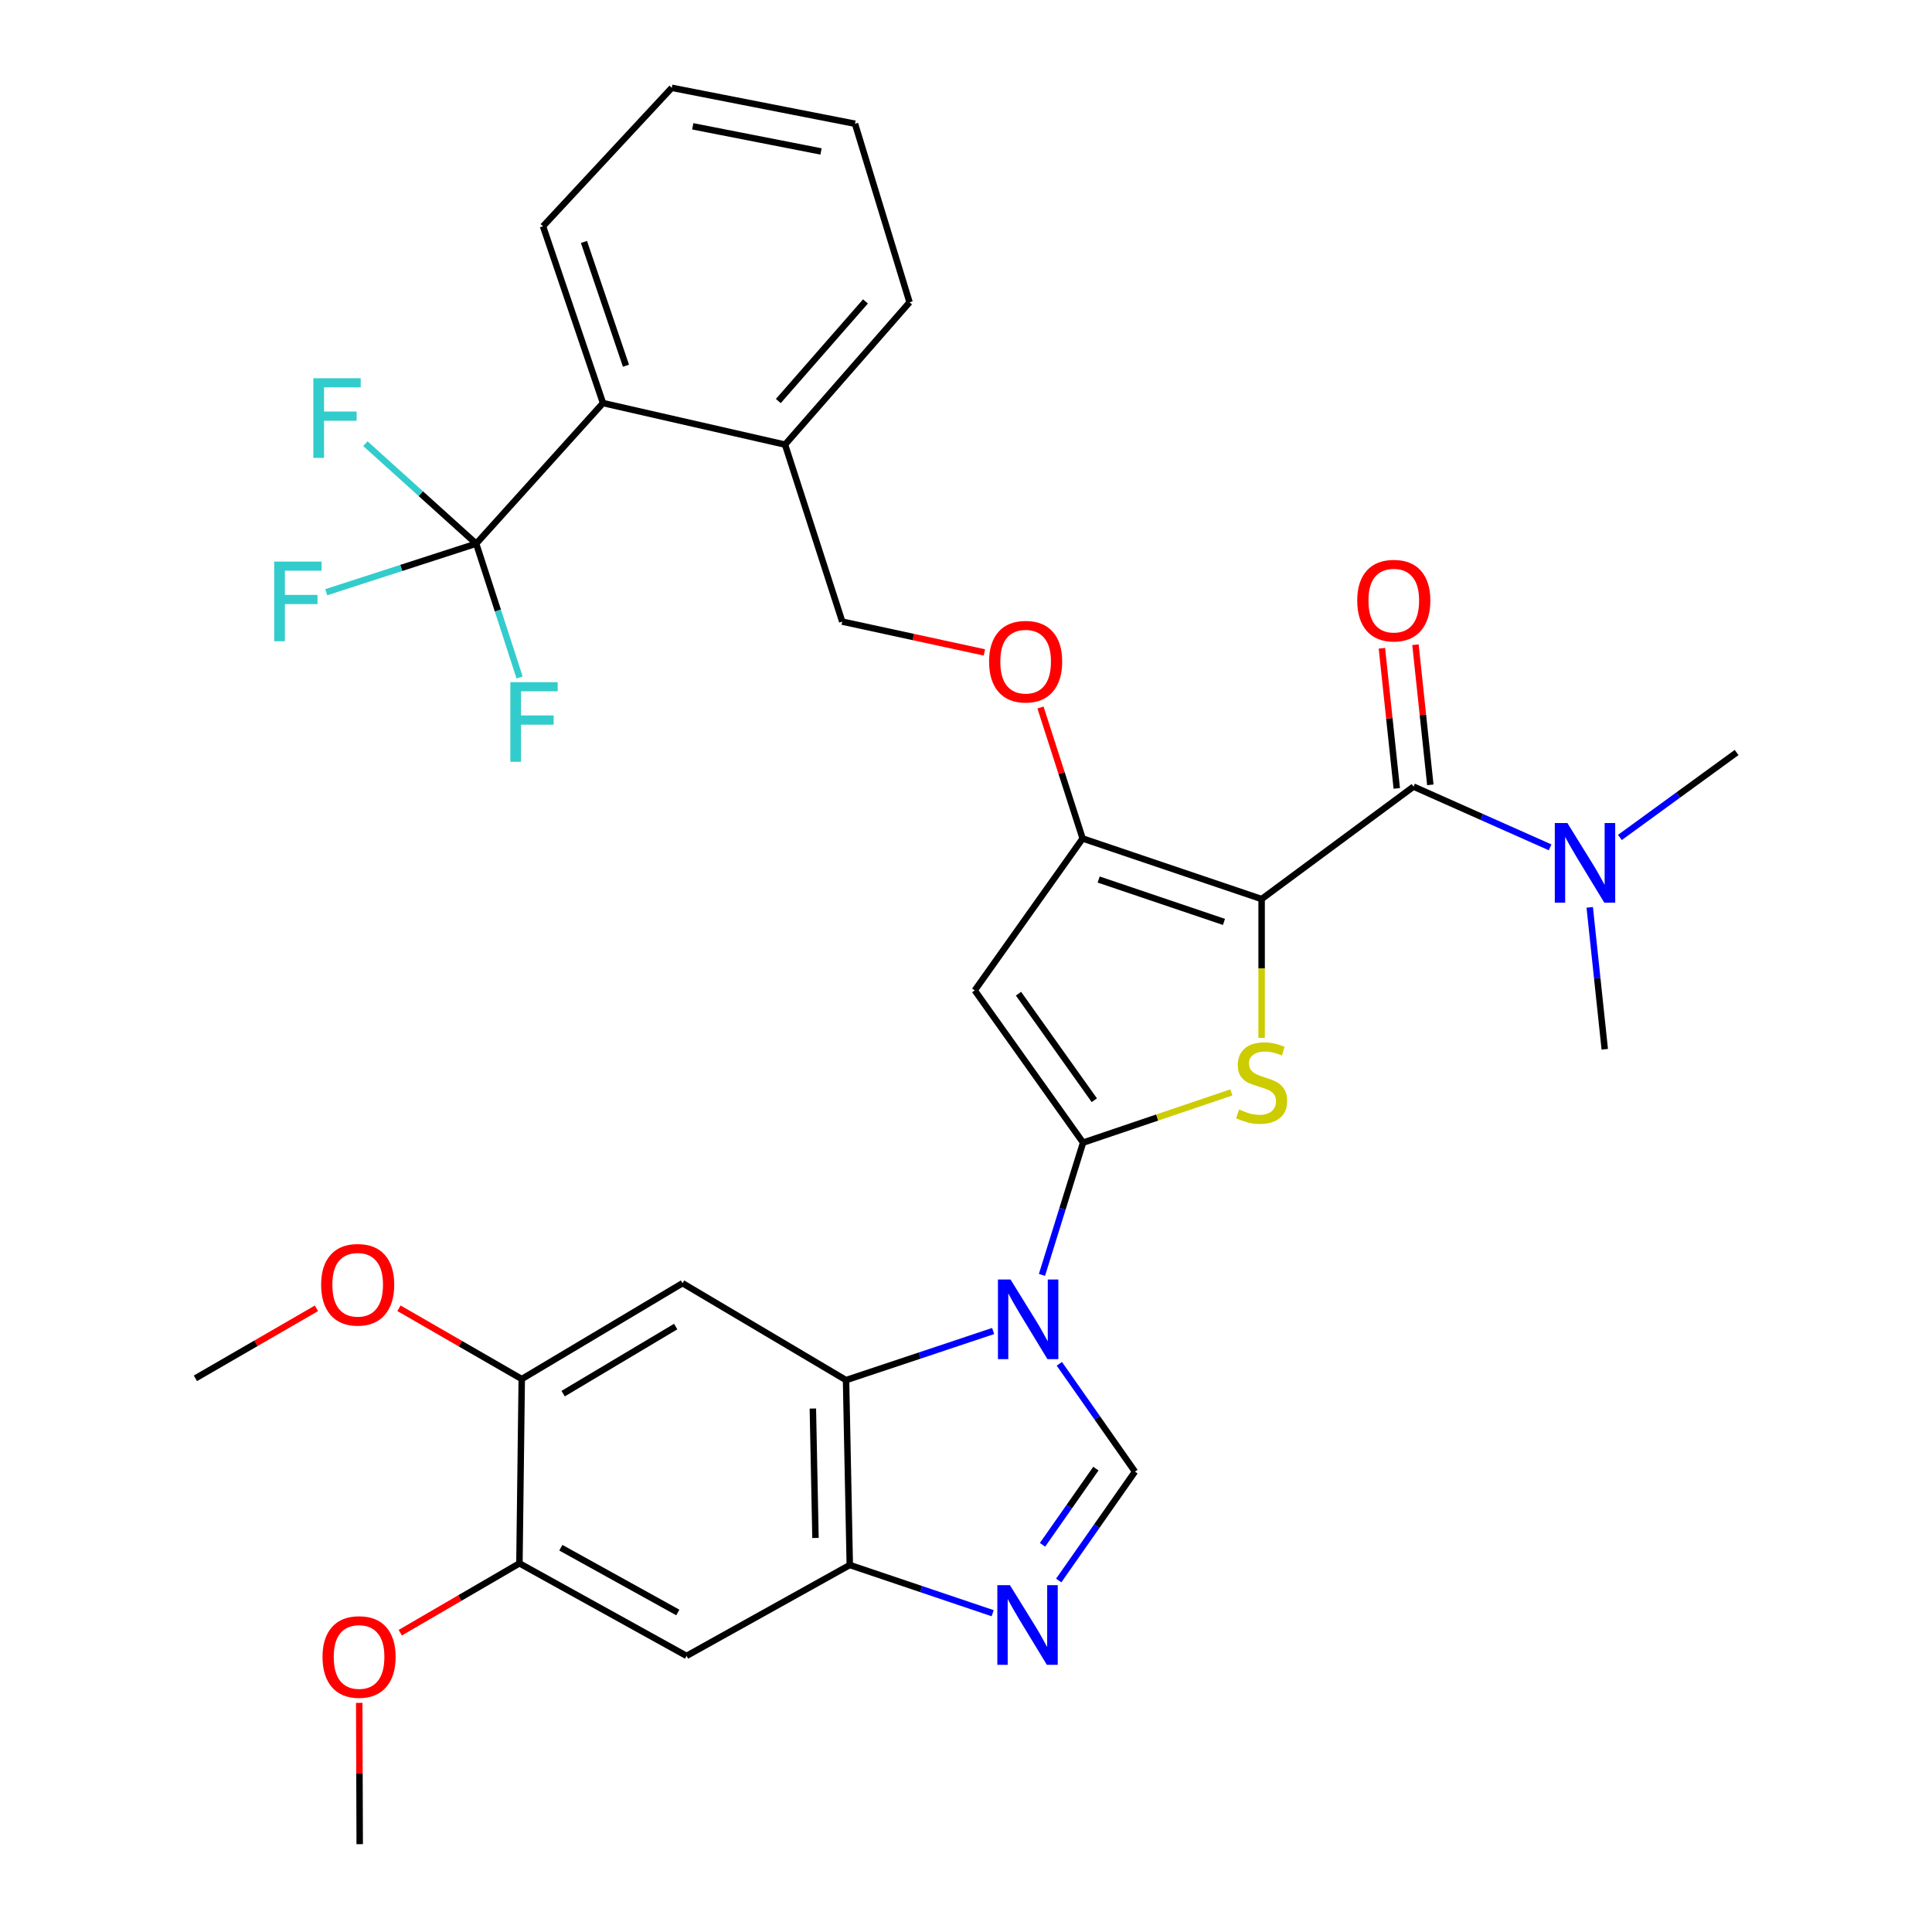 <?xml version='1.0' encoding='iso-8859-1'?>
<svg version='1.1' baseProfile='full'
              xmlns='http://www.w3.org/2000/svg'
                      xmlns:rdkit='http://www.rdkit.org/xml'
                      xmlns:xlink='http://www.w3.org/1999/xlink'
                  xml:space='preserve'
width='600px' height='600px' viewBox='0 0 600 600'>
<!-- END OF HEADER -->
<rect style='opacity:1.0;fill:#FFFFFF;stroke:none' width='600' height='600' x='0' y='0'> </rect>
<path class='bond-0' d='M 111.71,572.727 L 111.635,550.784' style='fill:none;fill-rule:evenodd;stroke:#000000;stroke-width:2.0px;stroke-linecap:butt;stroke-linejoin:miter;stroke-opacity:1' />
<path class='bond-0' d='M 111.635,550.784 L 111.56,528.841' style='fill:none;fill-rule:evenodd;stroke:#FF0000;stroke-width:2.0px;stroke-linecap:butt;stroke-linejoin:miter;stroke-opacity:1' />
<path class='bond-1' d='M 124.305,507.05 L 142.809,496.282' style='fill:none;fill-rule:evenodd;stroke:#FF0000;stroke-width:2.0px;stroke-linecap:butt;stroke-linejoin:miter;stroke-opacity:1' />
<path class='bond-1' d='M 142.809,496.282 L 161.313,485.513' style='fill:none;fill-rule:evenodd;stroke:#000000;stroke-width:2.0px;stroke-linecap:butt;stroke-linejoin:miter;stroke-opacity:1' />
<path class='bond-2' d='M 161.313,485.513 L 213.211,514.251' style='fill:none;fill-rule:evenodd;stroke:#000000;stroke-width:2.0px;stroke-linecap:butt;stroke-linejoin:miter;stroke-opacity:1' />
<path class='bond-2' d='M 174.175,480.656 L 210.503,500.772' style='fill:none;fill-rule:evenodd;stroke:#000000;stroke-width:2.0px;stroke-linecap:butt;stroke-linejoin:miter;stroke-opacity:1' />
<path class='bond-34' d='M 161.313,485.513 L 162.035,428.271' style='fill:none;fill-rule:evenodd;stroke:#000000;stroke-width:2.0px;stroke-linecap:butt;stroke-linejoin:miter;stroke-opacity:1' />
<path class='bond-3' d='M 213.211,514.251 L 263.909,486.026' style='fill:none;fill-rule:evenodd;stroke:#000000;stroke-width:2.0px;stroke-linecap:butt;stroke-linejoin:miter;stroke-opacity:1' />
<path class='bond-4' d='M 263.909,486.026 L 286.094,493.512' style='fill:none;fill-rule:evenodd;stroke:#000000;stroke-width:2.0px;stroke-linecap:butt;stroke-linejoin:miter;stroke-opacity:1' />
<path class='bond-4' d='M 286.094,493.512 L 308.278,500.999' style='fill:none;fill-rule:evenodd;stroke:#0000FF;stroke-width:2.0px;stroke-linecap:butt;stroke-linejoin:miter;stroke-opacity:1' />
<path class='bond-35' d='M 263.909,486.026 L 262.745,428.609' style='fill:none;fill-rule:evenodd;stroke:#000000;stroke-width:2.0px;stroke-linecap:butt;stroke-linejoin:miter;stroke-opacity:1' />
<path class='bond-35' d='M 253.257,477.626 L 252.442,437.434' style='fill:none;fill-rule:evenodd;stroke:#000000;stroke-width:2.0px;stroke-linecap:butt;stroke-linejoin:miter;stroke-opacity:1' />
<path class='bond-5' d='M 328.794,490.836 L 340.634,473.934' style='fill:none;fill-rule:evenodd;stroke:#0000FF;stroke-width:2.0px;stroke-linecap:butt;stroke-linejoin:miter;stroke-opacity:1' />
<path class='bond-5' d='M 340.634,473.934 L 352.474,457.032' style='fill:none;fill-rule:evenodd;stroke:#000000;stroke-width:2.0px;stroke-linecap:butt;stroke-linejoin:miter;stroke-opacity:1' />
<path class='bond-5' d='M 323.763,479.753 L 332.051,467.922' style='fill:none;fill-rule:evenodd;stroke:#0000FF;stroke-width:2.0px;stroke-linecap:butt;stroke-linejoin:miter;stroke-opacity:1' />
<path class='bond-5' d='M 332.051,467.922 L 340.339,456.09' style='fill:none;fill-rule:evenodd;stroke:#000000;stroke-width:2.0px;stroke-linecap:butt;stroke-linejoin:miter;stroke-opacity:1' />
<path class='bond-6' d='M 352.474,457.032 L 340.73,440.288' style='fill:none;fill-rule:evenodd;stroke:#000000;stroke-width:2.0px;stroke-linecap:butt;stroke-linejoin:miter;stroke-opacity:1' />
<path class='bond-6' d='M 340.73,440.288 L 328.986,423.544' style='fill:none;fill-rule:evenodd;stroke:#0000FF;stroke-width:2.0px;stroke-linecap:butt;stroke-linejoin:miter;stroke-opacity:1' />
<path class='bond-7' d='M 323.591,395.931 L 329.975,375.393' style='fill:none;fill-rule:evenodd;stroke:#0000FF;stroke-width:2.0px;stroke-linecap:butt;stroke-linejoin:miter;stroke-opacity:1' />
<path class='bond-7' d='M 329.975,375.393 L 336.359,354.855' style='fill:none;fill-rule:evenodd;stroke:#000000;stroke-width:2.0px;stroke-linecap:butt;stroke-linejoin:miter;stroke-opacity:1' />
<path class='bond-29' d='M 308.43,413.361 L 285.588,420.985' style='fill:none;fill-rule:evenodd;stroke:#0000FF;stroke-width:2.0px;stroke-linecap:butt;stroke-linejoin:miter;stroke-opacity:1' />
<path class='bond-29' d='M 285.588,420.985 L 262.745,428.609' style='fill:none;fill-rule:evenodd;stroke:#000000;stroke-width:2.0px;stroke-linecap:butt;stroke-linejoin:miter;stroke-opacity:1' />
<path class='bond-8' d='M 336.359,354.855 L 302.719,307.58' style='fill:none;fill-rule:evenodd;stroke:#000000;stroke-width:2.0px;stroke-linecap:butt;stroke-linejoin:miter;stroke-opacity:1' />
<path class='bond-8' d='M 339.851,341.688 L 316.303,308.596' style='fill:none;fill-rule:evenodd;stroke:#000000;stroke-width:2.0px;stroke-linecap:butt;stroke-linejoin:miter;stroke-opacity:1' />
<path class='bond-36' d='M 336.359,354.855 L 359.387,347.055' style='fill:none;fill-rule:evenodd;stroke:#000000;stroke-width:2.0px;stroke-linecap:butt;stroke-linejoin:miter;stroke-opacity:1' />
<path class='bond-36' d='M 359.387,347.055 L 382.414,339.255' style='fill:none;fill-rule:evenodd;stroke:#CCCC00;stroke-width:2.0px;stroke-linecap:butt;stroke-linejoin:miter;stroke-opacity:1' />
<path class='bond-9' d='M 302.719,307.58 L 336.219,260.399' style='fill:none;fill-rule:evenodd;stroke:#000000;stroke-width:2.0px;stroke-linecap:butt;stroke-linejoin:miter;stroke-opacity:1' />
<path class='bond-10' d='M 336.219,260.399 L 329.676,240.063' style='fill:none;fill-rule:evenodd;stroke:#000000;stroke-width:2.0px;stroke-linecap:butt;stroke-linejoin:miter;stroke-opacity:1' />
<path class='bond-10' d='M 329.676,240.063 L 323.132,219.727' style='fill:none;fill-rule:evenodd;stroke:#FF0000;stroke-width:2.0px;stroke-linecap:butt;stroke-linejoin:miter;stroke-opacity:1' />
<path class='bond-22' d='M 336.219,260.399 L 391.808,279.204' style='fill:none;fill-rule:evenodd;stroke:#000000;stroke-width:2.0px;stroke-linecap:butt;stroke-linejoin:miter;stroke-opacity:1' />
<path class='bond-22' d='M 341.199,273.146 L 380.111,286.31' style='fill:none;fill-rule:evenodd;stroke:#000000;stroke-width:2.0px;stroke-linecap:butt;stroke-linejoin:miter;stroke-opacity:1' />
<path class='bond-11' d='M 305.71,202.616 L 283.639,197.833' style='fill:none;fill-rule:evenodd;stroke:#FF0000;stroke-width:2.0px;stroke-linecap:butt;stroke-linejoin:miter;stroke-opacity:1' />
<path class='bond-11' d='M 283.639,197.833 L 261.569,193.049' style='fill:none;fill-rule:evenodd;stroke:#000000;stroke-width:2.0px;stroke-linecap:butt;stroke-linejoin:miter;stroke-opacity:1' />
<path class='bond-12' d='M 261.569,193.049 L 243.8,138.078' style='fill:none;fill-rule:evenodd;stroke:#000000;stroke-width:2.0px;stroke-linecap:butt;stroke-linejoin:miter;stroke-opacity:1' />
<path class='bond-13' d='M 243.8,138.078 L 282.47,93.877' style='fill:none;fill-rule:evenodd;stroke:#000000;stroke-width:2.0px;stroke-linecap:butt;stroke-linejoin:miter;stroke-opacity:1' />
<path class='bond-13' d='M 241.713,124.547 L 268.782,93.607' style='fill:none;fill-rule:evenodd;stroke:#000000;stroke-width:2.0px;stroke-linecap:butt;stroke-linejoin:miter;stroke-opacity:1' />
<path class='bond-37' d='M 243.8,138.078 L 187.268,125.176' style='fill:none;fill-rule:evenodd;stroke:#000000;stroke-width:2.0px;stroke-linecap:butt;stroke-linejoin:miter;stroke-opacity:1' />
<path class='bond-14' d='M 282.47,93.877 L 265.528,38.428' style='fill:none;fill-rule:evenodd;stroke:#000000;stroke-width:2.0px;stroke-linecap:butt;stroke-linejoin:miter;stroke-opacity:1' />
<path class='bond-15' d='M 265.528,38.428 L 208.623,27.273' style='fill:none;fill-rule:evenodd;stroke:#000000;stroke-width:2.0px;stroke-linecap:butt;stroke-linejoin:miter;stroke-opacity:1' />
<path class='bond-15' d='M 254.976,47.038 L 215.143,39.23' style='fill:none;fill-rule:evenodd;stroke:#000000;stroke-width:2.0px;stroke-linecap:butt;stroke-linejoin:miter;stroke-opacity:1' />
<path class='bond-16' d='M 208.623,27.273 L 168.638,70.274' style='fill:none;fill-rule:evenodd;stroke:#000000;stroke-width:2.0px;stroke-linecap:butt;stroke-linejoin:miter;stroke-opacity:1' />
<path class='bond-17' d='M 168.638,70.274 L 187.268,125.176' style='fill:none;fill-rule:evenodd;stroke:#000000;stroke-width:2.0px;stroke-linecap:butt;stroke-linejoin:miter;stroke-opacity:1' />
<path class='bond-17' d='M 181.356,75.142 L 194.397,113.573' style='fill:none;fill-rule:evenodd;stroke:#000000;stroke-width:2.0px;stroke-linecap:butt;stroke-linejoin:miter;stroke-opacity:1' />
<path class='bond-18' d='M 187.268,125.176 L 147.888,168.841' style='fill:none;fill-rule:evenodd;stroke:#000000;stroke-width:2.0px;stroke-linecap:butt;stroke-linejoin:miter;stroke-opacity:1' />
<path class='bond-19' d='M 147.888,168.841 L 130.681,153.312' style='fill:none;fill-rule:evenodd;stroke:#000000;stroke-width:2.0px;stroke-linecap:butt;stroke-linejoin:miter;stroke-opacity:1' />
<path class='bond-19' d='M 130.681,153.312 L 113.474,137.783' style='fill:none;fill-rule:evenodd;stroke:#33CCCC;stroke-width:2.0px;stroke-linecap:butt;stroke-linejoin:miter;stroke-opacity:1' />
<path class='bond-20' d='M 147.888,168.841 L 124.602,176.381' style='fill:none;fill-rule:evenodd;stroke:#000000;stroke-width:2.0px;stroke-linecap:butt;stroke-linejoin:miter;stroke-opacity:1' />
<path class='bond-20' d='M 124.602,176.381 L 101.317,183.921' style='fill:none;fill-rule:evenodd;stroke:#33CCCC;stroke-width:2.0px;stroke-linecap:butt;stroke-linejoin:miter;stroke-opacity:1' />
<path class='bond-21' d='M 147.888,168.841 L 154.625,189.62' style='fill:none;fill-rule:evenodd;stroke:#000000;stroke-width:2.0px;stroke-linecap:butt;stroke-linejoin:miter;stroke-opacity:1' />
<path class='bond-21' d='M 154.625,189.62 L 161.362,210.399' style='fill:none;fill-rule:evenodd;stroke:#33CCCC;stroke-width:2.0px;stroke-linecap:butt;stroke-linejoin:miter;stroke-opacity:1' />
<path class='bond-23' d='M 391.808,279.204 L 438.989,244.295' style='fill:none;fill-rule:evenodd;stroke:#000000;stroke-width:2.0px;stroke-linecap:butt;stroke-linejoin:miter;stroke-opacity:1' />
<path class='bond-28' d='M 391.808,279.204 L 391.808,300.762' style='fill:none;fill-rule:evenodd;stroke:#000000;stroke-width:2.0px;stroke-linecap:butt;stroke-linejoin:miter;stroke-opacity:1' />
<path class='bond-28' d='M 391.808,300.762 L 391.808,322.321' style='fill:none;fill-rule:evenodd;stroke:#CCCC00;stroke-width:2.0px;stroke-linecap:butt;stroke-linejoin:miter;stroke-opacity:1' />
<path class='bond-24' d='M 444.2,243.742 L 441.892,221.985' style='fill:none;fill-rule:evenodd;stroke:#000000;stroke-width:2.0px;stroke-linecap:butt;stroke-linejoin:miter;stroke-opacity:1' />
<path class='bond-24' d='M 441.892,221.985 L 439.585,200.227' style='fill:none;fill-rule:evenodd;stroke:#FF0000;stroke-width:2.0px;stroke-linecap:butt;stroke-linejoin:miter;stroke-opacity:1' />
<path class='bond-24' d='M 433.779,244.847 L 431.471,223.09' style='fill:none;fill-rule:evenodd;stroke:#000000;stroke-width:2.0px;stroke-linecap:butt;stroke-linejoin:miter;stroke-opacity:1' />
<path class='bond-24' d='M 431.471,223.09 L 429.164,201.333' style='fill:none;fill-rule:evenodd;stroke:#FF0000;stroke-width:2.0px;stroke-linecap:butt;stroke-linejoin:miter;stroke-opacity:1' />
<path class='bond-25' d='M 438.989,244.295 L 460.195,253.722' style='fill:none;fill-rule:evenodd;stroke:#000000;stroke-width:2.0px;stroke-linecap:butt;stroke-linejoin:miter;stroke-opacity:1' />
<path class='bond-25' d='M 460.195,253.722 L 481.402,263.15' style='fill:none;fill-rule:evenodd;stroke:#0000FF;stroke-width:2.0px;stroke-linecap:butt;stroke-linejoin:miter;stroke-opacity:1' />
<path class='bond-26' d='M 503.073,260.08 L 521.194,246.889' style='fill:none;fill-rule:evenodd;stroke:#0000FF;stroke-width:2.0px;stroke-linecap:butt;stroke-linejoin:miter;stroke-opacity:1' />
<path class='bond-26' d='M 521.194,246.889 L 539.315,233.699' style='fill:none;fill-rule:evenodd;stroke:#000000;stroke-width:2.0px;stroke-linecap:butt;stroke-linejoin:miter;stroke-opacity:1' />
<path class='bond-27' d='M 493.703,281.789 L 496.038,303.825' style='fill:none;fill-rule:evenodd;stroke:#0000FF;stroke-width:2.0px;stroke-linecap:butt;stroke-linejoin:miter;stroke-opacity:1' />
<path class='bond-27' d='M 496.038,303.825 L 498.374,325.861' style='fill:none;fill-rule:evenodd;stroke:#000000;stroke-width:2.0px;stroke-linecap:butt;stroke-linejoin:miter;stroke-opacity:1' />
<path class='bond-30' d='M 262.745,428.609 L 211.965,398.509' style='fill:none;fill-rule:evenodd;stroke:#000000;stroke-width:2.0px;stroke-linecap:butt;stroke-linejoin:miter;stroke-opacity:1' />
<path class='bond-31' d='M 211.965,398.509 L 162.035,428.271' style='fill:none;fill-rule:evenodd;stroke:#000000;stroke-width:2.0px;stroke-linecap:butt;stroke-linejoin:miter;stroke-opacity:1' />
<path class='bond-31' d='M 209.841,411.975 L 174.891,432.808' style='fill:none;fill-rule:evenodd;stroke:#000000;stroke-width:2.0px;stroke-linecap:butt;stroke-linejoin:miter;stroke-opacity:1' />
<path class='bond-32' d='M 162.035,428.271 L 142.97,417.283' style='fill:none;fill-rule:evenodd;stroke:#000000;stroke-width:2.0px;stroke-linecap:butt;stroke-linejoin:miter;stroke-opacity:1' />
<path class='bond-32' d='M 142.97,417.283 L 123.904,406.295' style='fill:none;fill-rule:evenodd;stroke:#FF0000;stroke-width:2.0px;stroke-linecap:butt;stroke-linejoin:miter;stroke-opacity:1' />
<path class='bond-33' d='M 98.272,406.312 L 79.479,417.181' style='fill:none;fill-rule:evenodd;stroke:#FF0000;stroke-width:2.0px;stroke-linecap:butt;stroke-linejoin:miter;stroke-opacity:1' />
<path class='bond-33' d='M 79.479,417.181 L 60.685,428.05' style='fill:none;fill-rule:evenodd;stroke:#000000;stroke-width:2.0px;stroke-linecap:butt;stroke-linejoin:miter;stroke-opacity:1' />
<path  class='atom-1' d='M 100.159 514.565
Q 100.159 508.627, 103.093 505.308
Q 106.027 501.99, 111.512 501.99
Q 116.996 501.99, 119.93 505.308
Q 122.865 508.627, 122.865 514.565
Q 122.865 520.573, 119.895 523.997
Q 116.926 527.385, 111.512 527.385
Q 106.062 527.385, 103.093 523.997
Q 100.159 520.608, 100.159 514.565
M 111.512 524.591
Q 115.284 524.591, 117.31 522.076
Q 119.371 519.526, 119.371 514.565
Q 119.371 509.71, 117.31 507.264
Q 115.284 504.784, 111.512 504.784
Q 107.739 504.784, 105.678 507.229
Q 103.652 509.675, 103.652 514.565
Q 103.652 519.56, 105.678 522.076
Q 107.739 524.591, 111.512 524.591
' fill='#FF0000'/>
<path  class='atom-5' d='M 313.647 492.29
L 321.751 505.39
Q 322.555 506.682, 323.847 509.023
Q 325.14 511.363, 325.209 511.503
L 325.209 492.29
L 328.493 492.29
L 328.493 517.022
L 325.105 517.022
L 316.406 502.7
Q 315.393 501.023, 314.311 499.102
Q 313.263 497.181, 312.948 496.587
L 312.948 517.022
L 309.734 517.022
L 309.734 492.29
L 313.647 492.29
' fill='#0000FF'/>
<path  class='atom-7' d='M 313.833 397.368
L 321.937 410.467
Q 322.741 411.76, 324.033 414.1
Q 325.326 416.441, 325.396 416.58
L 325.396 397.368
L 328.679 397.368
L 328.679 422.1
L 325.291 422.1
L 316.593 407.777
Q 315.58 406.101, 314.497 404.179
Q 313.449 402.258, 313.135 401.664
L 313.135 422.1
L 309.921 422.1
L 309.921 397.368
L 313.833 397.368
' fill='#0000FF'/>
<path  class='atom-11' d='M 307.167 205.462
Q 307.167 199.523, 310.101 196.205
Q 313.036 192.886, 318.52 192.886
Q 324.004 192.886, 326.939 196.205
Q 329.873 199.523, 329.873 205.462
Q 329.873 211.47, 326.904 214.894
Q 323.934 218.282, 318.52 218.282
Q 313.07 218.282, 310.101 214.894
Q 307.167 211.505, 307.167 205.462
M 318.52 215.487
Q 322.293 215.487, 324.319 212.972
Q 326.38 210.422, 326.38 205.462
Q 326.38 200.606, 324.319 198.161
Q 322.293 195.681, 318.52 195.681
Q 314.747 195.681, 312.686 198.126
Q 310.66 200.571, 310.66 205.462
Q 310.66 210.457, 312.686 212.972
Q 314.747 215.487, 318.52 215.487
' fill='#FF0000'/>
<path  class='atom-20' d='M 97.312 117.468
L 112.018 117.468
L 112.018 120.297
L 100.63 120.297
L 100.63 127.808
L 110.761 127.808
L 110.761 130.672
L 100.63 130.672
L 100.63 142.2
L 97.312 142.2
L 97.312 117.468
' fill='#33CCCC'/>
<path  class='atom-21' d='M 85.155 174.407
L 99.862 174.407
L 99.862 177.237
L 88.474 177.237
L 88.474 184.747
L 98.604 184.747
L 98.604 187.611
L 88.474 187.611
L 88.474 199.139
L 85.155 199.139
L 85.155 174.407
' fill='#33CCCC'/>
<path  class='atom-22' d='M 158.49 211.854
L 173.196 211.854
L 173.196 214.684
L 161.808 214.684
L 161.808 222.194
L 171.939 222.194
L 171.939 225.059
L 161.808 225.059
L 161.808 236.586
L 158.49 236.586
L 158.49 211.854
' fill='#33CCCC'/>
<path  class='atom-25' d='M 421.5 186.505
Q 421.5 180.567, 424.434 177.248
Q 427.369 173.93, 432.853 173.93
Q 438.337 173.93, 441.272 177.248
Q 444.206 180.567, 444.206 186.505
Q 444.206 192.514, 441.237 195.937
Q 438.267 199.325, 432.853 199.325
Q 427.404 199.325, 424.434 195.937
Q 421.5 192.549, 421.5 186.505
M 432.853 196.531
Q 436.626 196.531, 438.652 194.016
Q 440.713 191.466, 440.713 186.505
Q 440.713 181.65, 438.652 179.204
Q 436.626 176.724, 432.853 176.724
Q 429.08 176.724, 427.019 179.17
Q 424.993 181.615, 424.993 186.505
Q 424.993 191.501, 427.019 194.016
Q 429.08 196.531, 432.853 196.531
' fill='#FF0000'/>
<path  class='atom-26' d='M 486.771 255.601
L 494.875 268.701
Q 495.678 269.993, 496.971 272.334
Q 498.263 274.674, 498.333 274.814
L 498.333 255.601
L 501.617 255.601
L 501.617 280.333
L 498.229 280.333
L 489.53 266.011
Q 488.517 264.334, 487.434 262.413
Q 486.387 260.492, 486.072 259.898
L 486.072 280.333
L 482.858 280.333
L 482.858 255.601
L 486.771 255.601
' fill='#0000FF'/>
<path  class='atom-29' d='M 384.821 344.562
Q 385.101 344.667, 386.253 345.156
Q 387.406 345.645, 388.664 345.959
Q 389.956 346.239, 391.214 346.239
Q 393.554 346.239, 394.917 345.121
Q 396.279 343.968, 396.279 341.977
Q 396.279 340.614, 395.58 339.776
Q 394.917 338.938, 393.869 338.484
Q 392.821 338.03, 391.074 337.506
Q 388.873 336.842, 387.546 336.213
Q 386.253 335.584, 385.31 334.257
Q 384.402 332.929, 384.402 330.694
Q 384.402 327.585, 386.498 325.664
Q 388.629 323.742, 392.821 323.742
Q 395.685 323.742, 398.934 325.105
L 398.13 327.794
Q 395.161 326.572, 392.925 326.572
Q 390.515 326.572, 389.188 327.585
Q 387.86 328.563, 387.895 330.275
Q 387.895 331.602, 388.559 332.405
Q 389.258 333.209, 390.236 333.663
Q 391.249 334.117, 392.925 334.641
Q 395.161 335.34, 396.489 336.038
Q 397.816 336.737, 398.759 338.169
Q 399.737 339.567, 399.737 341.977
Q 399.737 345.4, 397.432 347.252
Q 395.161 349.068, 391.354 349.068
Q 389.153 349.068, 387.476 348.579
Q 385.834 348.125, 383.878 347.321
L 384.821 344.562
' fill='#CCCC00'/>
<path  class='atom-33' d='M 99.728 398.975
Q 99.728 393.036, 102.662 389.718
Q 105.597 386.399, 111.081 386.399
Q 116.565 386.399, 119.5 389.718
Q 122.434 393.036, 122.434 398.975
Q 122.434 404.983, 119.465 408.406
Q 116.495 411.795, 111.081 411.795
Q 105.631 411.795, 102.662 408.406
Q 99.728 405.018, 99.728 398.975
M 111.081 409
Q 114.854 409, 116.88 406.485
Q 118.941 403.935, 118.941 398.975
Q 118.941 394.119, 116.88 391.674
Q 114.854 389.194, 111.081 389.194
Q 107.308 389.194, 105.247 391.639
Q 103.221 394.084, 103.221 398.975
Q 103.221 403.97, 105.247 406.485
Q 107.308 409, 111.081 409
' fill='#FF0000'/>
</svg>

